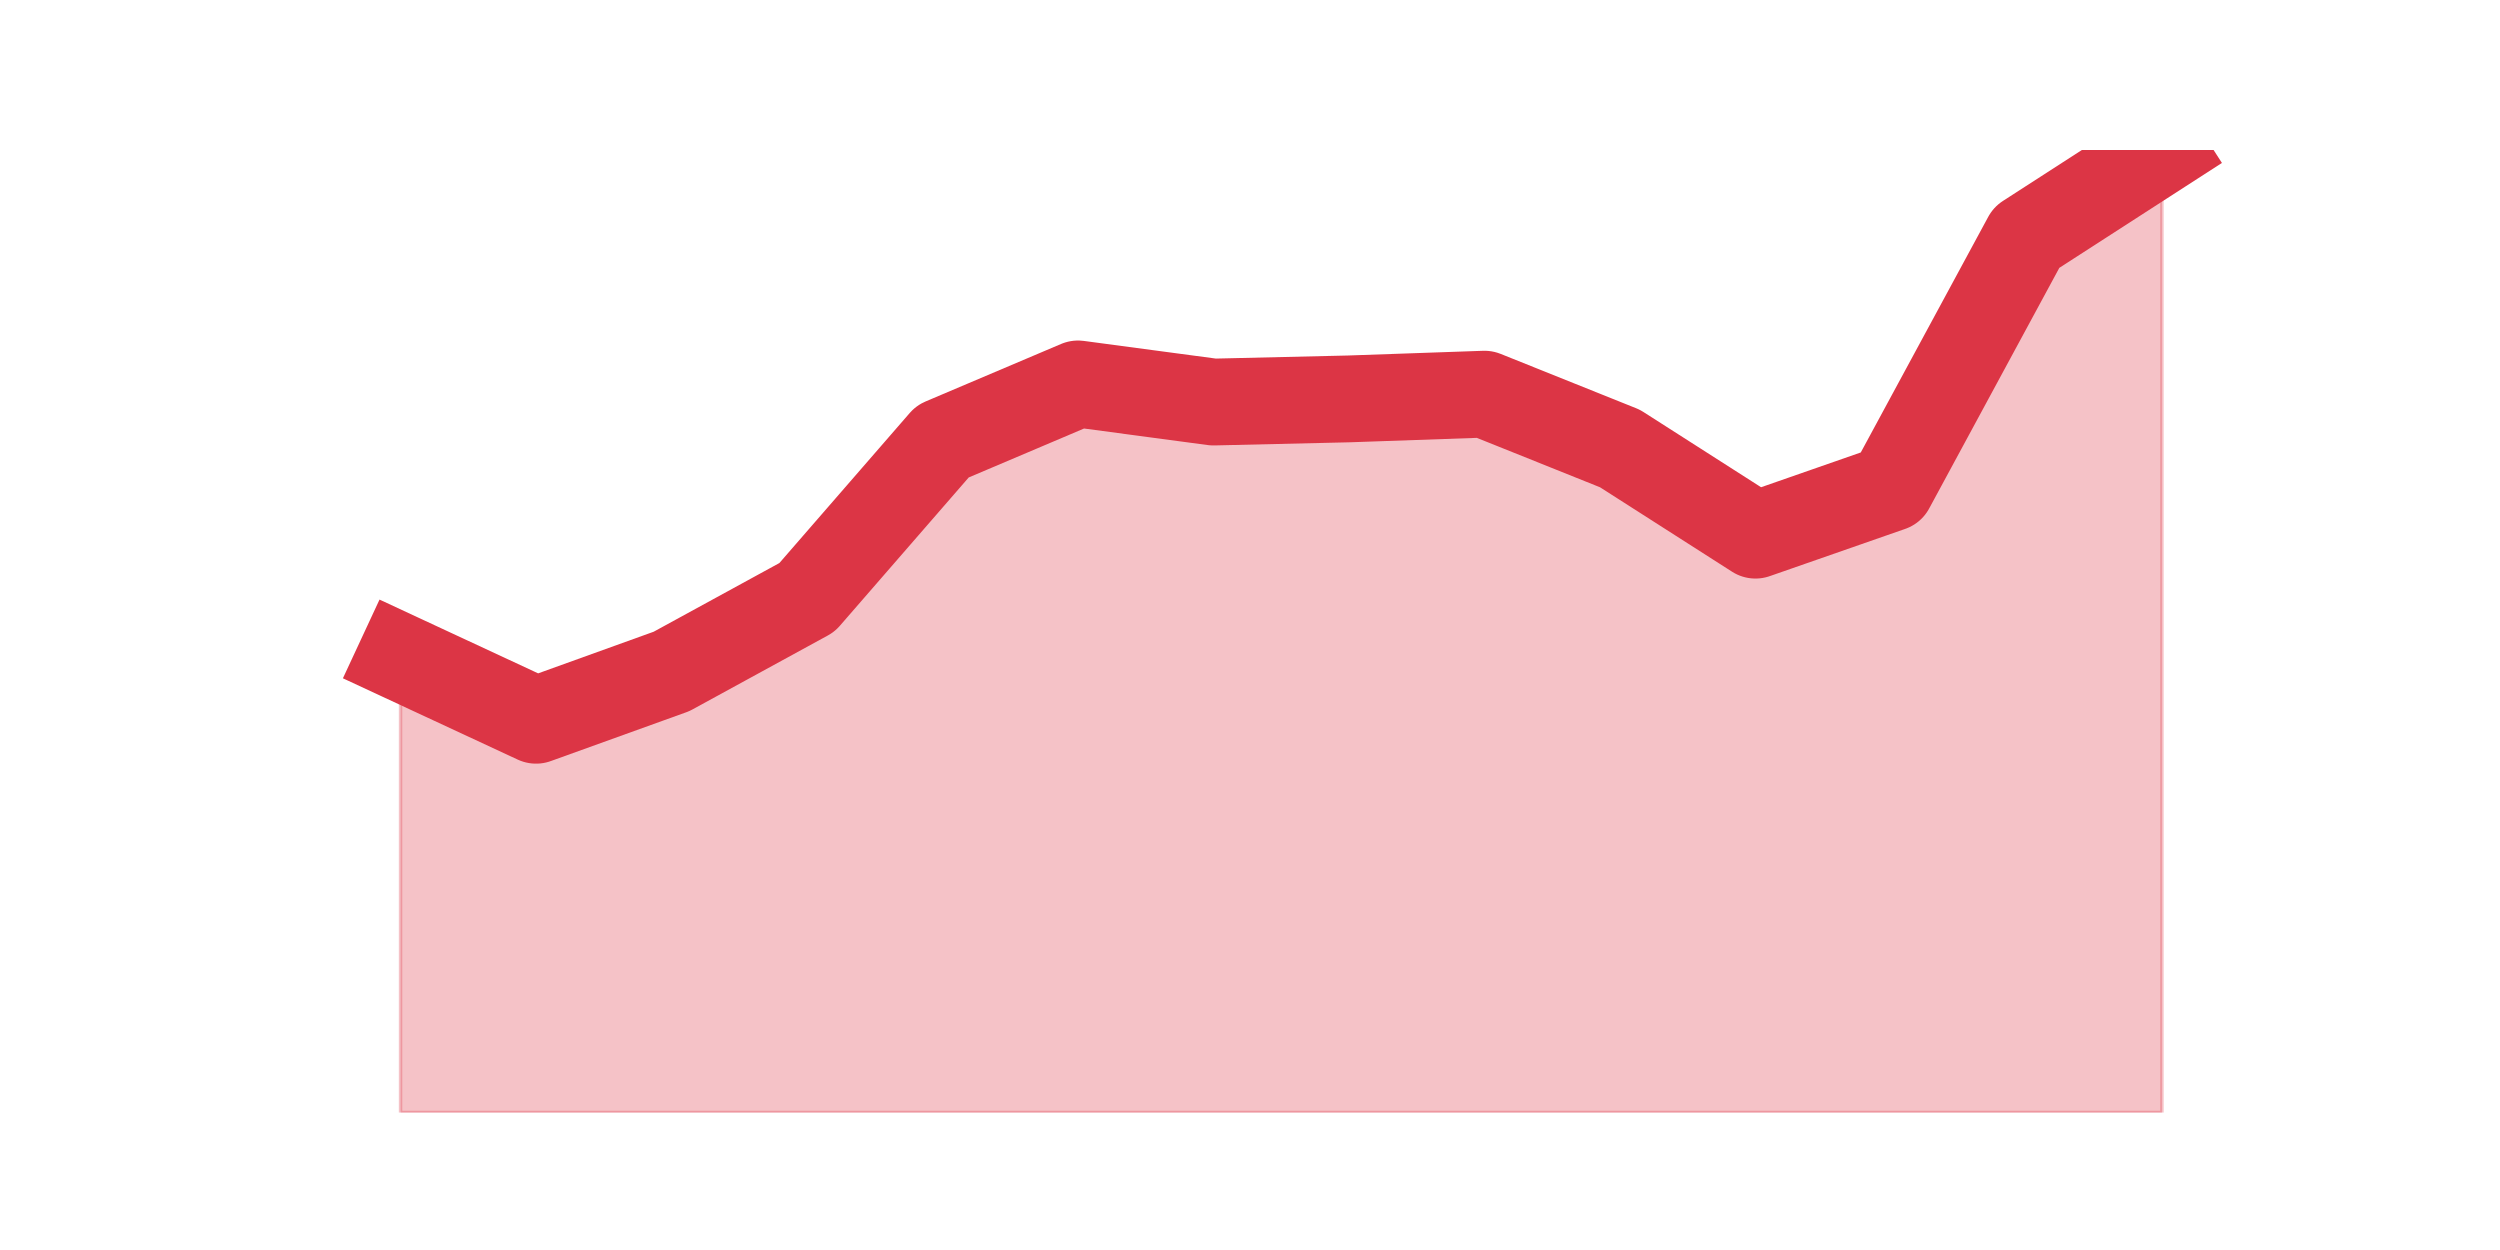 <?xml version="1.0" encoding="utf-8" standalone="no"?>
<!DOCTYPE svg PUBLIC "-//W3C//DTD SVG 1.1//EN"
  "http://www.w3.org/Graphics/SVG/1.1/DTD/svg11.dtd">
<svg height="360pt" version="1.1" viewBox="0 0 720 360" width="720pt" xmlns="http://www.w3.org/2000/svg" xmlns:xlink="http://www.w3.org/1999/xlink">
 <defs>
  <style type="text/css">*{stroke-linecap:butt;stroke-linejoin:round;}</style>
 </defs>
 <g id="figure_1">
  <g id="patch_1">
   <path d="M 0 360 
L 720 360 
L 720 0 
L 0 0 
z
" style="fill:none;"/>
  </g>
  <g id="axes_1">
   <g id="matplotlib.axis_1"/>
   <g id="matplotlib.axis_2"/>
   <g id="PolyCollection_1">
    <defs>
     <path d="M 115.364 -170.714 
L 115.364 -39.6 
L 154.385 -39.6 
L 193.406 -39.6 
L 232.427 -39.6 
L 271.448 -39.6 
L 310.469 -39.6 
L 349.49 -39.6 
L 388.51 -39.6 
L 427.531 -39.6 
L 466.552 -39.6 
L 505.573 -39.6 
L 544.594 -39.6 
L 583.615 -39.6 
L 622.636 -39.6 
L 622.636 -316.8 
L 622.636 -316.8 
L 583.615 -291.621 
L 544.594 -219.485 
L 505.573 -205.875 
L 466.552 -230.827 
L 427.531 -246.479 
L 388.51 -245.118 
L 349.49 -244.211 
L 310.469 -249.428 
L 271.448 -232.869 
L 232.427 -187.954 
L 193.406 -166.631 
L 154.385 -152.567 
L 115.364 -170.714 
z
" id="m4d761cabc9" style="stroke:#dc3545;stroke-opacity:0.3;"/>
    </defs>
    <g clip-path="url(#p215c80ecf1)">
     <use style="fill:#dc3545;fill-opacity:0.3;stroke:#dc3545;stroke-opacity:0.3;" x="0" xlink:href="#m4d761cabc9" y="360"/>
    </g>
   </g>
   <g id="line2d_1">
    <path clip-path="url(#p215c80ecf1)" d="M 115.364 189.286 
L 154.385 207.433 
L 193.406 193.369 
L 232.427 172.046 
L 271.448 127.131 
L 310.469 110.572 
L 349.49 115.789 
L 388.51 114.882 
L 427.531 113.521 
L 466.552 129.173 
L 505.573 154.125 
L 544.594 140.515 
L 583.615 68.379 
L 622.636 43.2 
" style="fill:none;stroke:#dc3545;stroke-linecap:square;stroke-width:25;"/>
   </g>
  </g>
 </g>
 <defs>
  <clipPath id="p215c80ecf1">
   <rect height="277.2" width="558" x="90" y="43.2"/>
  </clipPath>
 </defs>
</svg>
